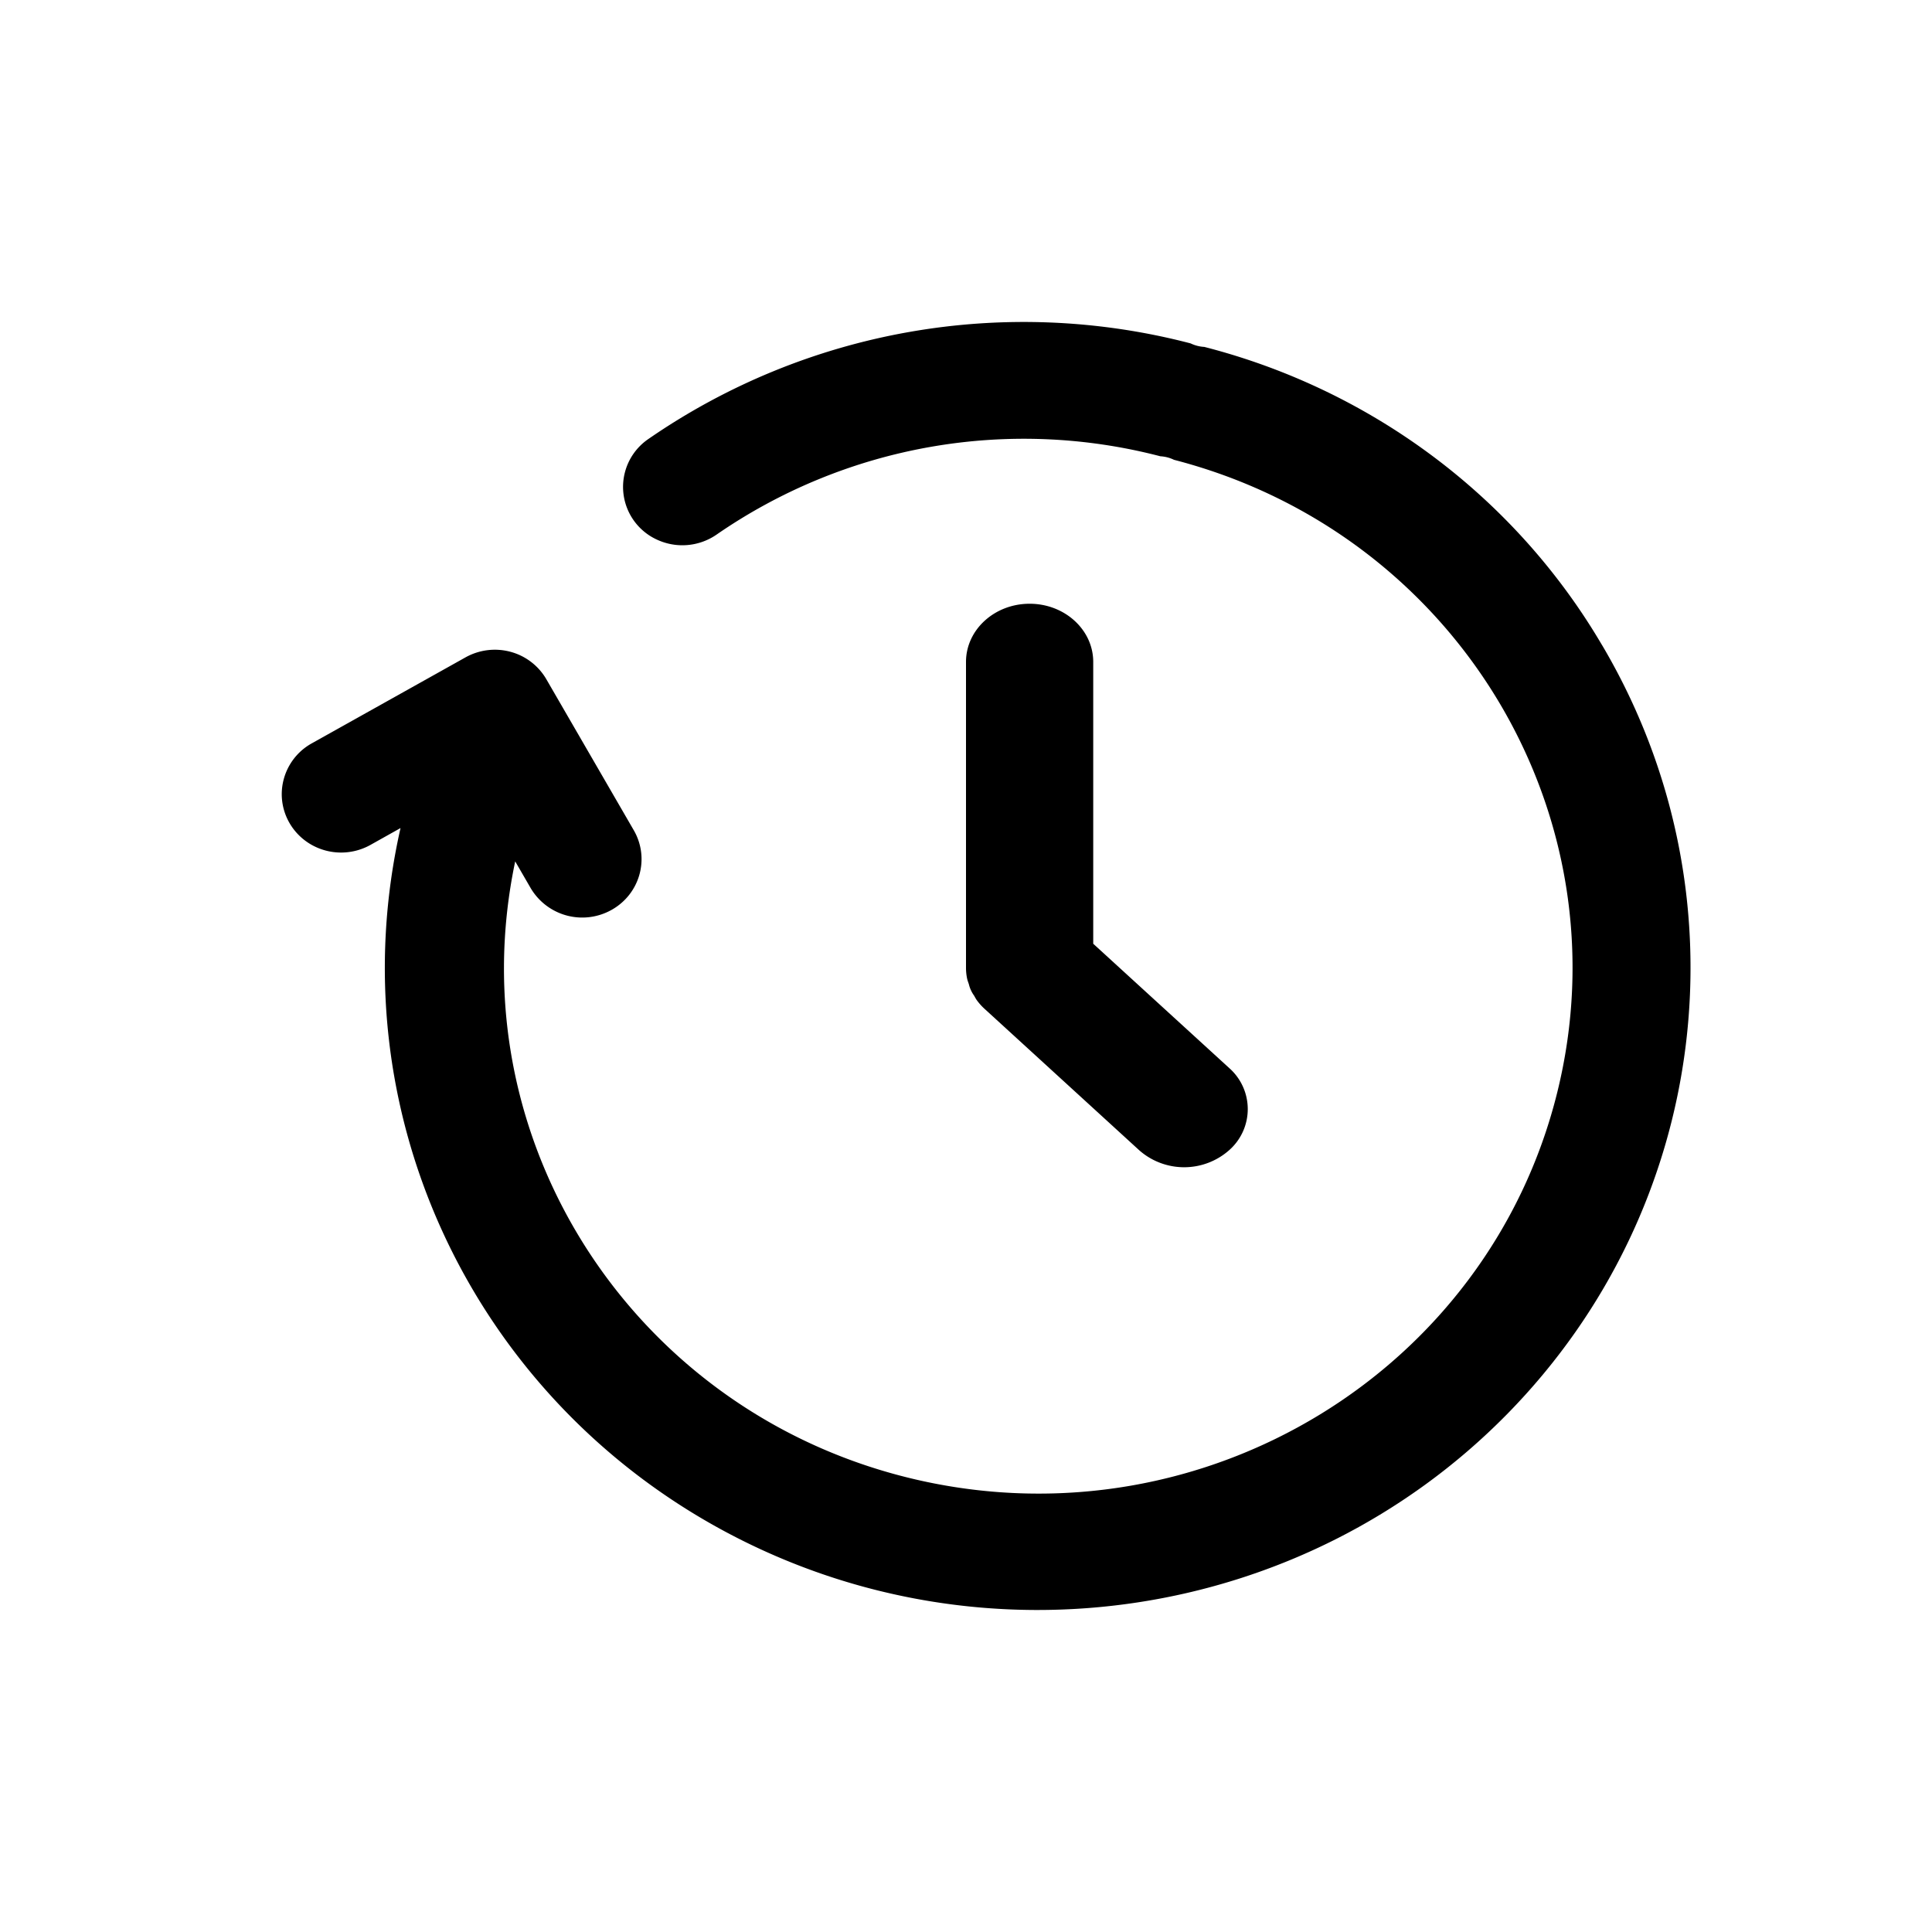 <svg width="48" height="48" xmlns="http://www.w3.org/2000/svg"><g id="Icons/Recipes/Totaltime" stroke="none" stroke-width="1" fill="none" fill-rule="evenodd"><g id="time" transform="translate(7 8)" fill="#000" fill-rule="nonzero"><path d="M32.797 8.019c-2.155-3.665-5.712-6.33-9.876-7.4a.897.897 0 0 1-.339-.087A16.41 16.41 0 0 0 9.106 2.909a1.44 1.44 0 0 0 .227 2.503 1.495 1.495 0 0 0 1.47-.13 13.434 13.434 0 0 1 11.026-1.946.887.887 0 0 1 .339.088c7 1.81 11.237 8.804 9.52 15.722-1.716 6.917-8.75 11.206-15.812 9.64C8.814 27.218 4.33 20.374 5.8 13.401l.384.663a1.488 1.488 0 0 0 2.01.542c.707-.396.954-1.28.553-1.977L6.574 8.876a1.471 1.471 0 0 0-.89-.682 1.496 1.496 0 0 0-1.12.139L.745 10.469A1.447 1.447 0 0 0 0 11.721c-.003.519.275 1 .73 1.262a1.496 1.496 0 0 0 1.475.008l.746-.418c-1.58 6.973 1.744 14.13 8.138 17.518s14.299 2.182 19.349-2.952c5.05-5.135 6.014-12.946 2.36-19.12Z" id="Path"/><path d="M18.58 7C17.708 7 17 7.647 17 8.445v7.6c0 .095.01.19.031.283.01.043.027.082.04.124a.806.806 0 0 0 .13.284c.022.037.04.075.065.11.058.08.124.154.198.221l3.84 3.511a1.687 1.687 0 0 0 2.233-.001 1.359 1.359 0 0 0 .002-2.042l-3.378-3.088V8.445c0-.798-.708-1.445-1.58-1.445Z" id="Path"/></g></g></svg>